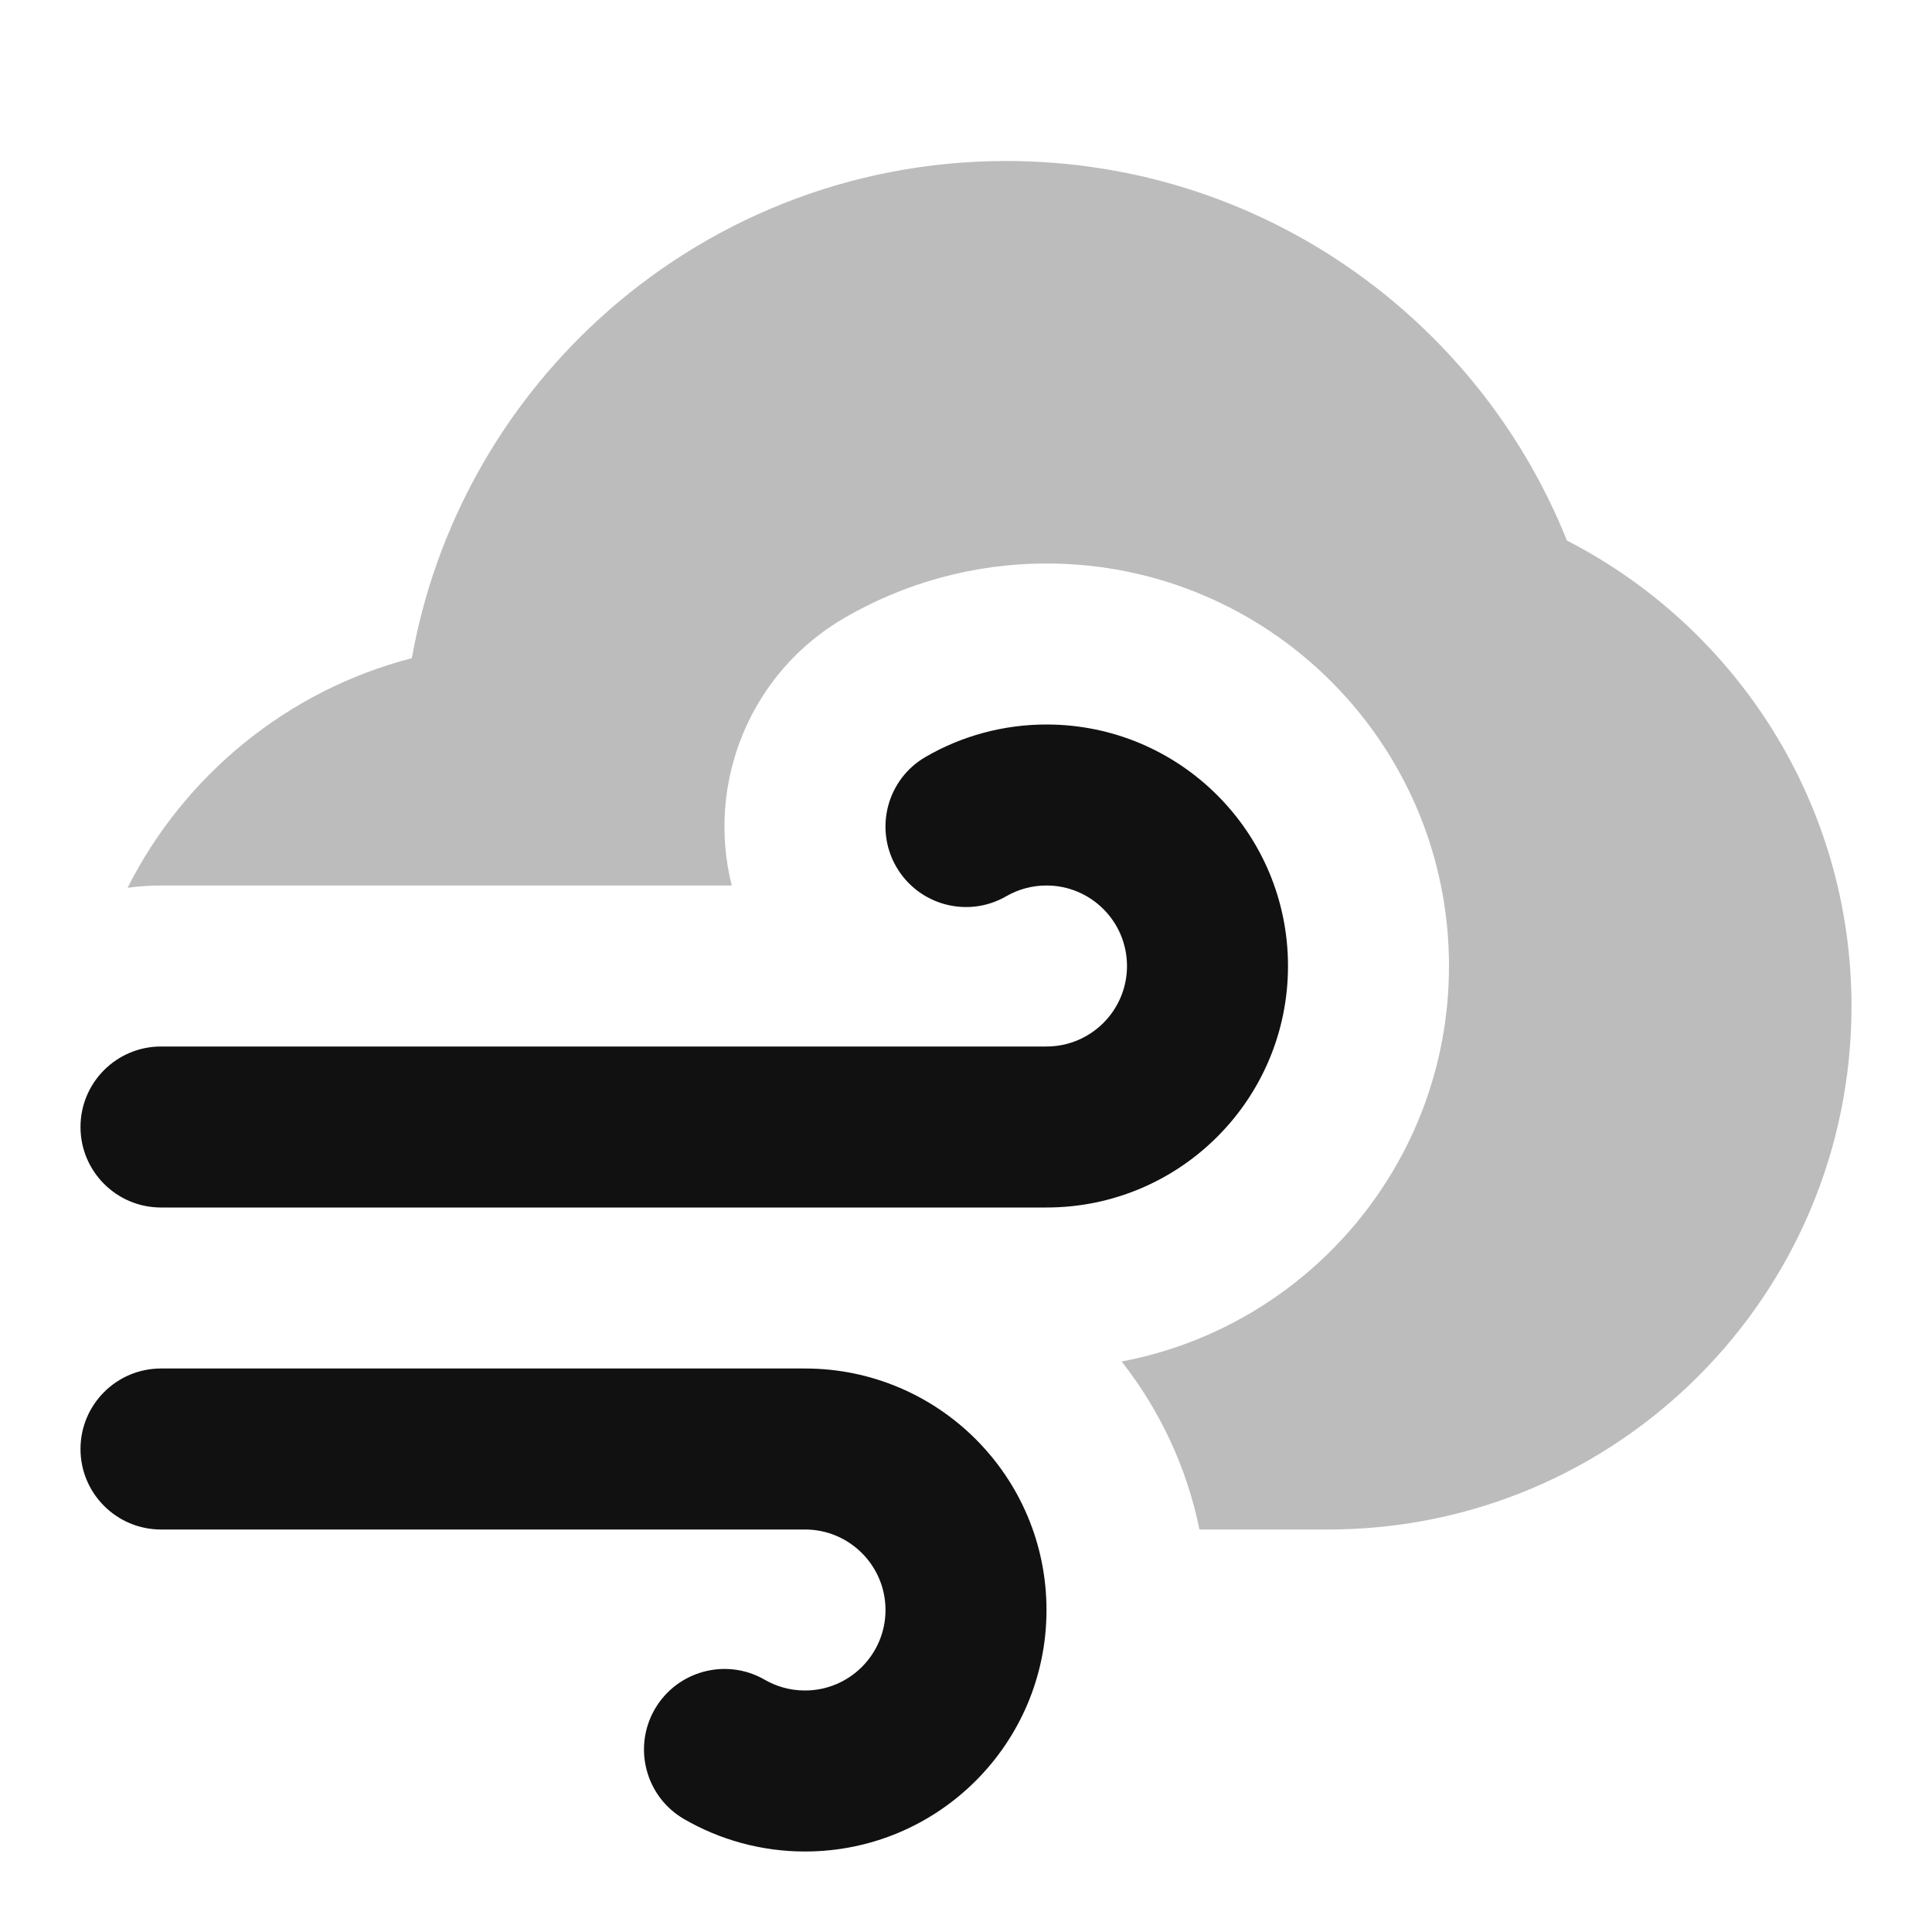 <svg width="24" height="24" viewBox="0 0 24 24" fill="none" xmlns="http://www.w3.org/2000/svg">
<path opacity="0.28" d="M19.465 6.715C18.36 3.953 15.659 2 12.5 2C10.547 2 8.768 2.746 7.434 3.97C6.247 5.058 5.411 6.523 5.116 8.176C3.57 8.576 2.289 9.632 1.585 11.028C1.721 11.01 1.859 11 2 11H9.09C8.77 9.733 9.31 8.357 10.498 7.671C11.236 7.244 12.094 7 13 7C15.761 7 18 9.239 18 12C18 14.442 16.249 16.476 13.933 16.913C14.405 17.513 14.742 18.224 14.9 19H16.5C20.09 19 23 16.09 23 12.5C23 9.977 21.562 7.792 19.465 6.715Z" fill="#111111"/>
<path fill-rule="evenodd" clip-rule="evenodd" d="M13 11C12.816 11 12.647 11.049 12.501 11.133C12.023 11.41 11.411 11.246 11.134 10.768C10.858 10.29 11.021 9.678 11.499 9.402C11.941 9.146 12.455 9 13 9C14.657 9 16 10.343 16 12C16 13.657 14.657 15 13 15H2C1.448 15 1 14.552 1 14C1 13.448 1.448 13 2 13H13C13.552 13 14 12.552 14 12C14 11.448 13.552 11 13 11ZM1 18C1 17.448 1.448 17 2 17H10C11.657 17 13 18.343 13 20C13 21.657 11.657 23 10 23C9.455 23 8.942 22.854 8.499 22.598C8.021 22.322 7.858 21.71 8.134 21.232C8.411 20.754 9.023 20.59 9.501 20.867C9.647 20.951 9.816 21 10 21C10.552 21 11 20.552 11 20C11 19.448 10.552 19 10 19H2C1.448 19 1 18.552 1 18Z" fill="#111111"/>
</svg>

